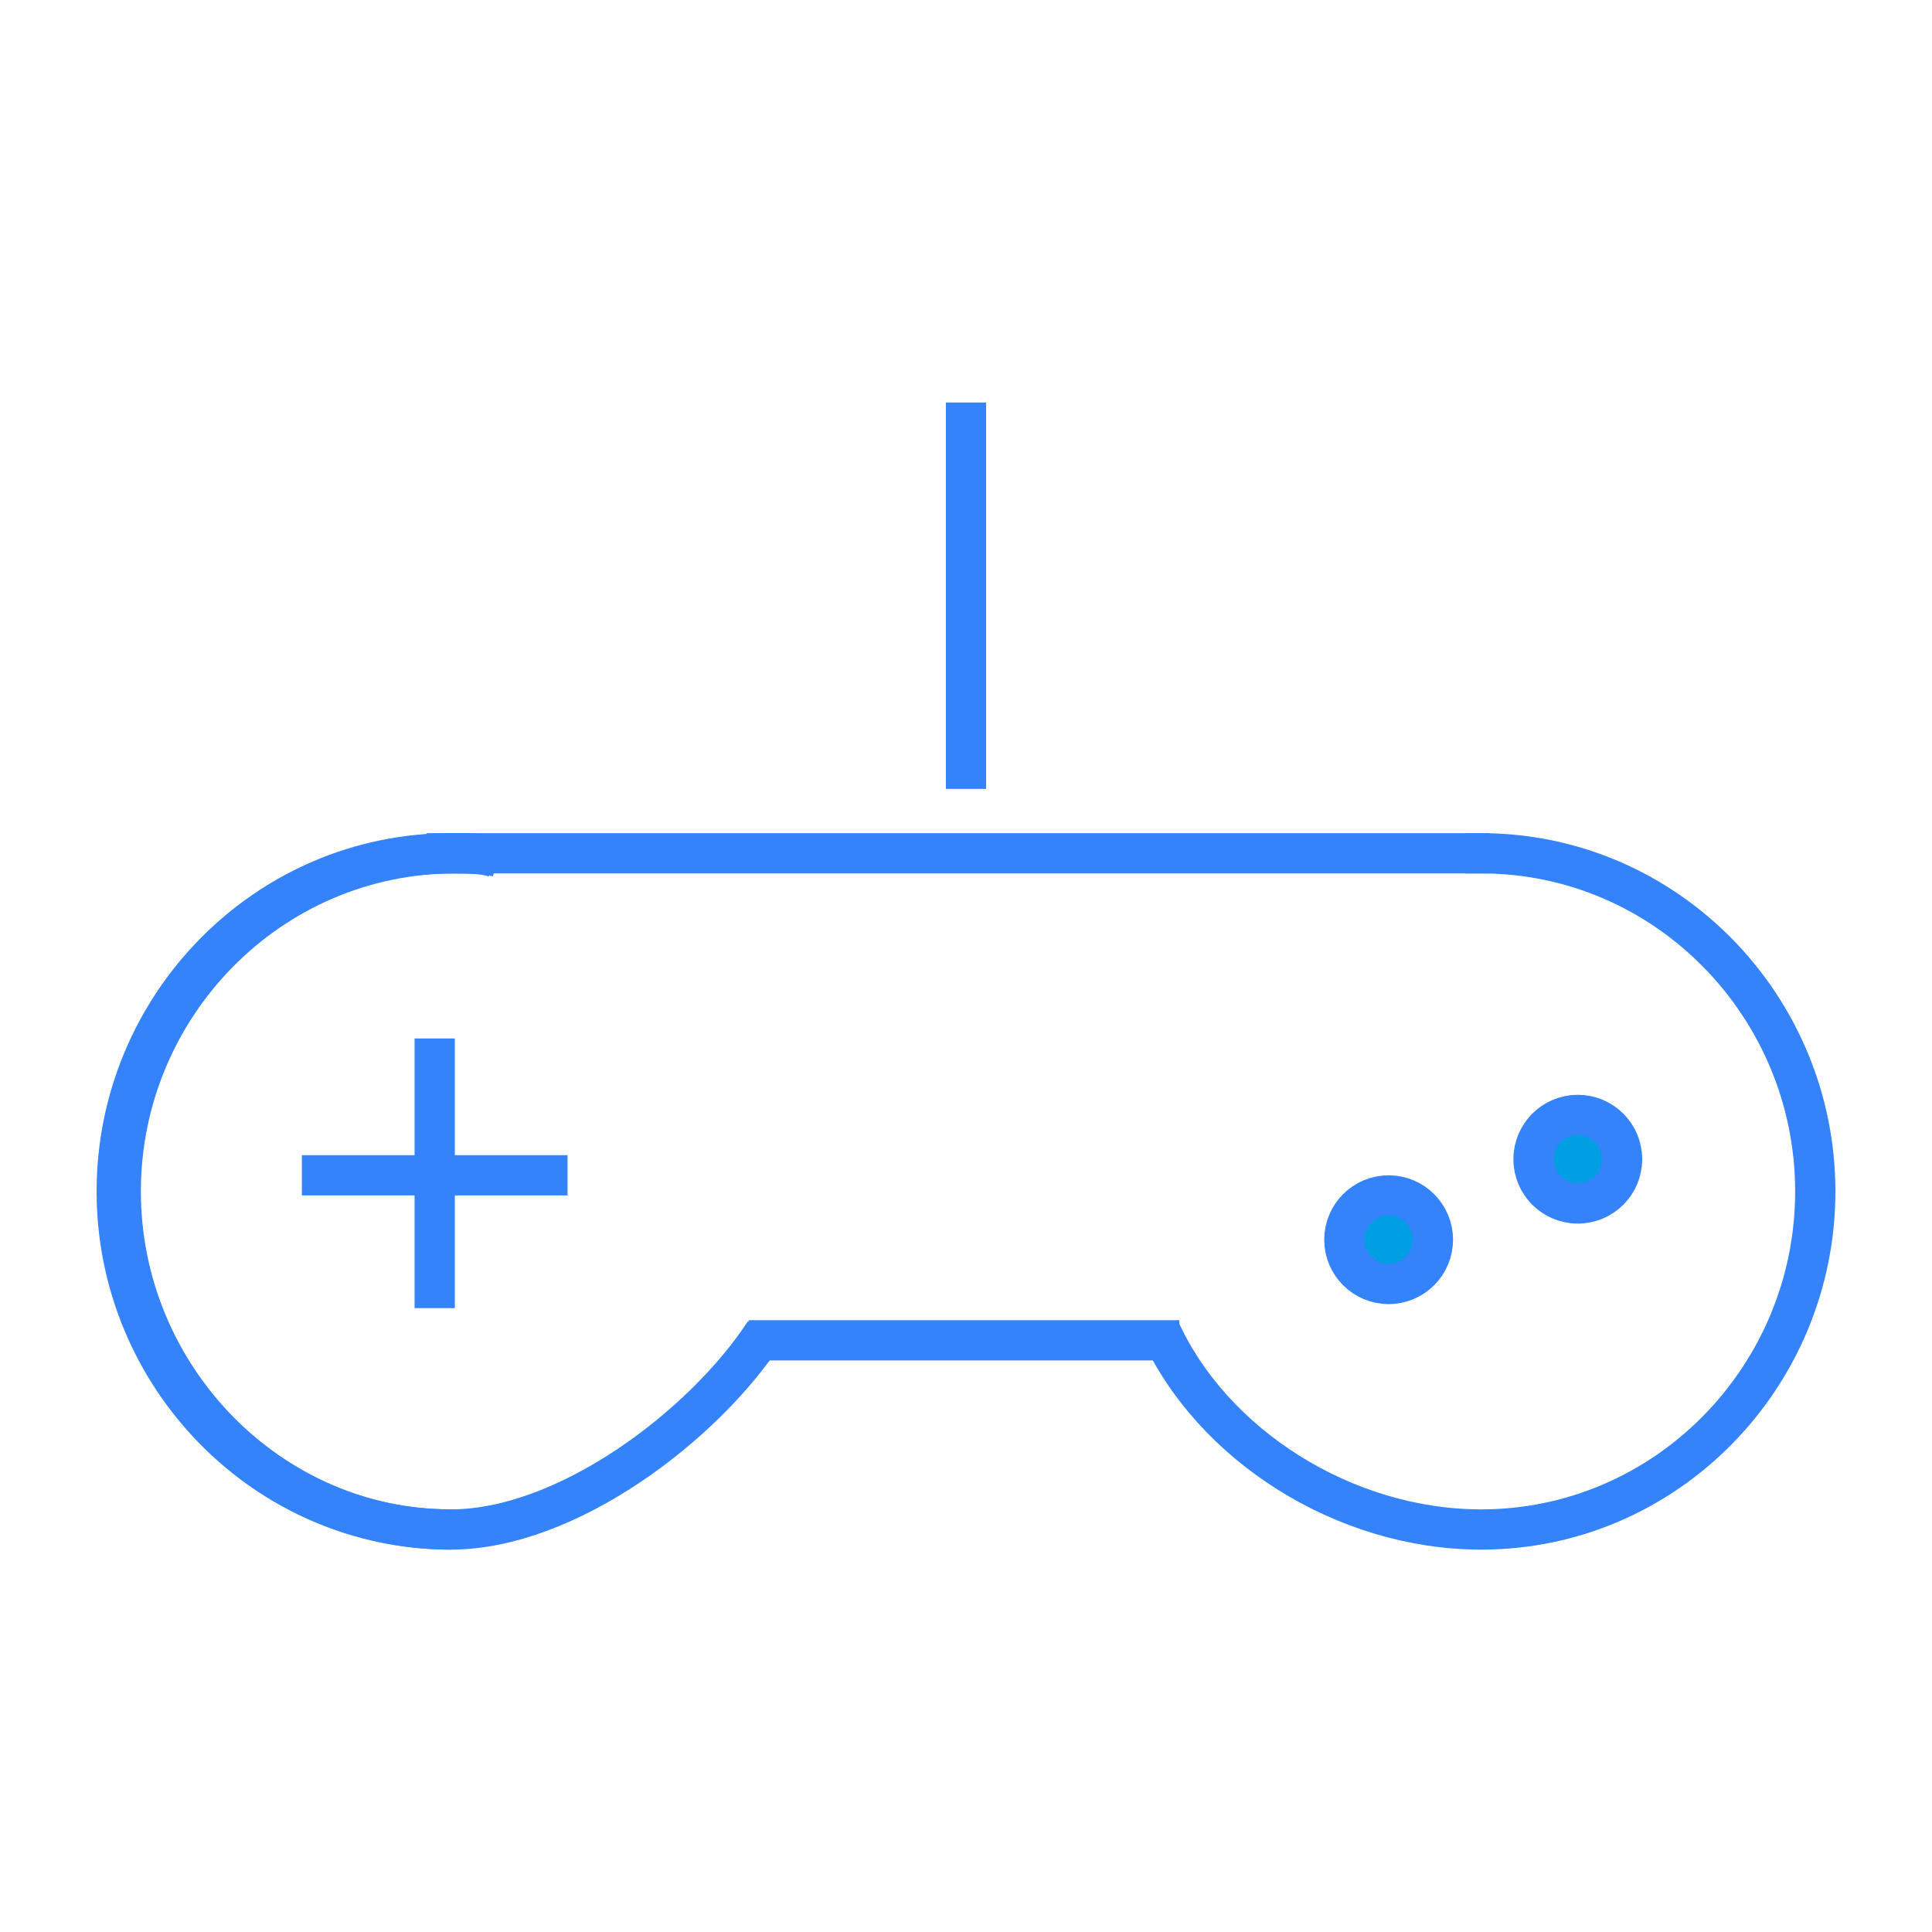 <?xml version="1.0" encoding="utf-8"?>
<!-- Generator: Adobe Illustrator 24.3.0, SVG Export Plug-In . SVG Version: 6.00 Build 0)  -->
<svg version="1.1" id="Capa_1" xmlns="http://www.w3.org/2000/svg" xmlns:xlink="http://www.w3.org/1999/xlink" x="0px" y="0px"
	 viewBox="0 0 48 48" style="enable-background:new 0 0 48 48;" xml:space="preserve">
<style type="text/css">
	.st0{fill:none;stroke:#3483FA;stroke-miterlimit:10;}
	.st1{fill:#009FE3;stroke:#3483FA;stroke-miterlimit:10;}
</style>
<g>
	<path class="st0" d="M11.2,38c-4.6,0-8.3-3.8-8.3-8.4s3.7-8.4,8.3-8.4c0.4,0,0.8,0,1.1,0.1"/>
	<path class="st0" d="M19,33.1c-1.5,2.3-4.9,4.9-7.8,4.9C6.7,38,3,34.2,3,29.6s3.7-8.4,8.3-8.4c0.4,0,0.8,0,1.1,0.1"/>
	<path class="st0" d="M36.4,21.2c0.1,0,0.3,0,0.4,0c4.6,0,8.3,3.8,8.3,8.4S41.4,38,36.8,38c-3.4,0-6.7-2.1-8-5"/>
	<line class="st0" x1="18.6" y1="33.3" x2="29.3" y2="33.3"/>
	<line class="st0" x1="10.6" y1="21.2" x2="37" y2="21.2"/>
	<line class="st0" x1="7.5" y1="29.2" x2="14.1" y2="29.2"/>
	<line class="st0" x1="10.8" y1="32.5" x2="10.8" y2="25.8"/>
	<ellipse class="st1" cx="34.5" cy="30.8" rx="1.1" ry="1.1"/>
	<ellipse class="st1" cx="39.2" cy="28.8" rx="1.1" ry="1.1"/>
	<line class="st0" x1="24" y1="19.6" x2="24" y2="10"/>
</g>
</svg>
